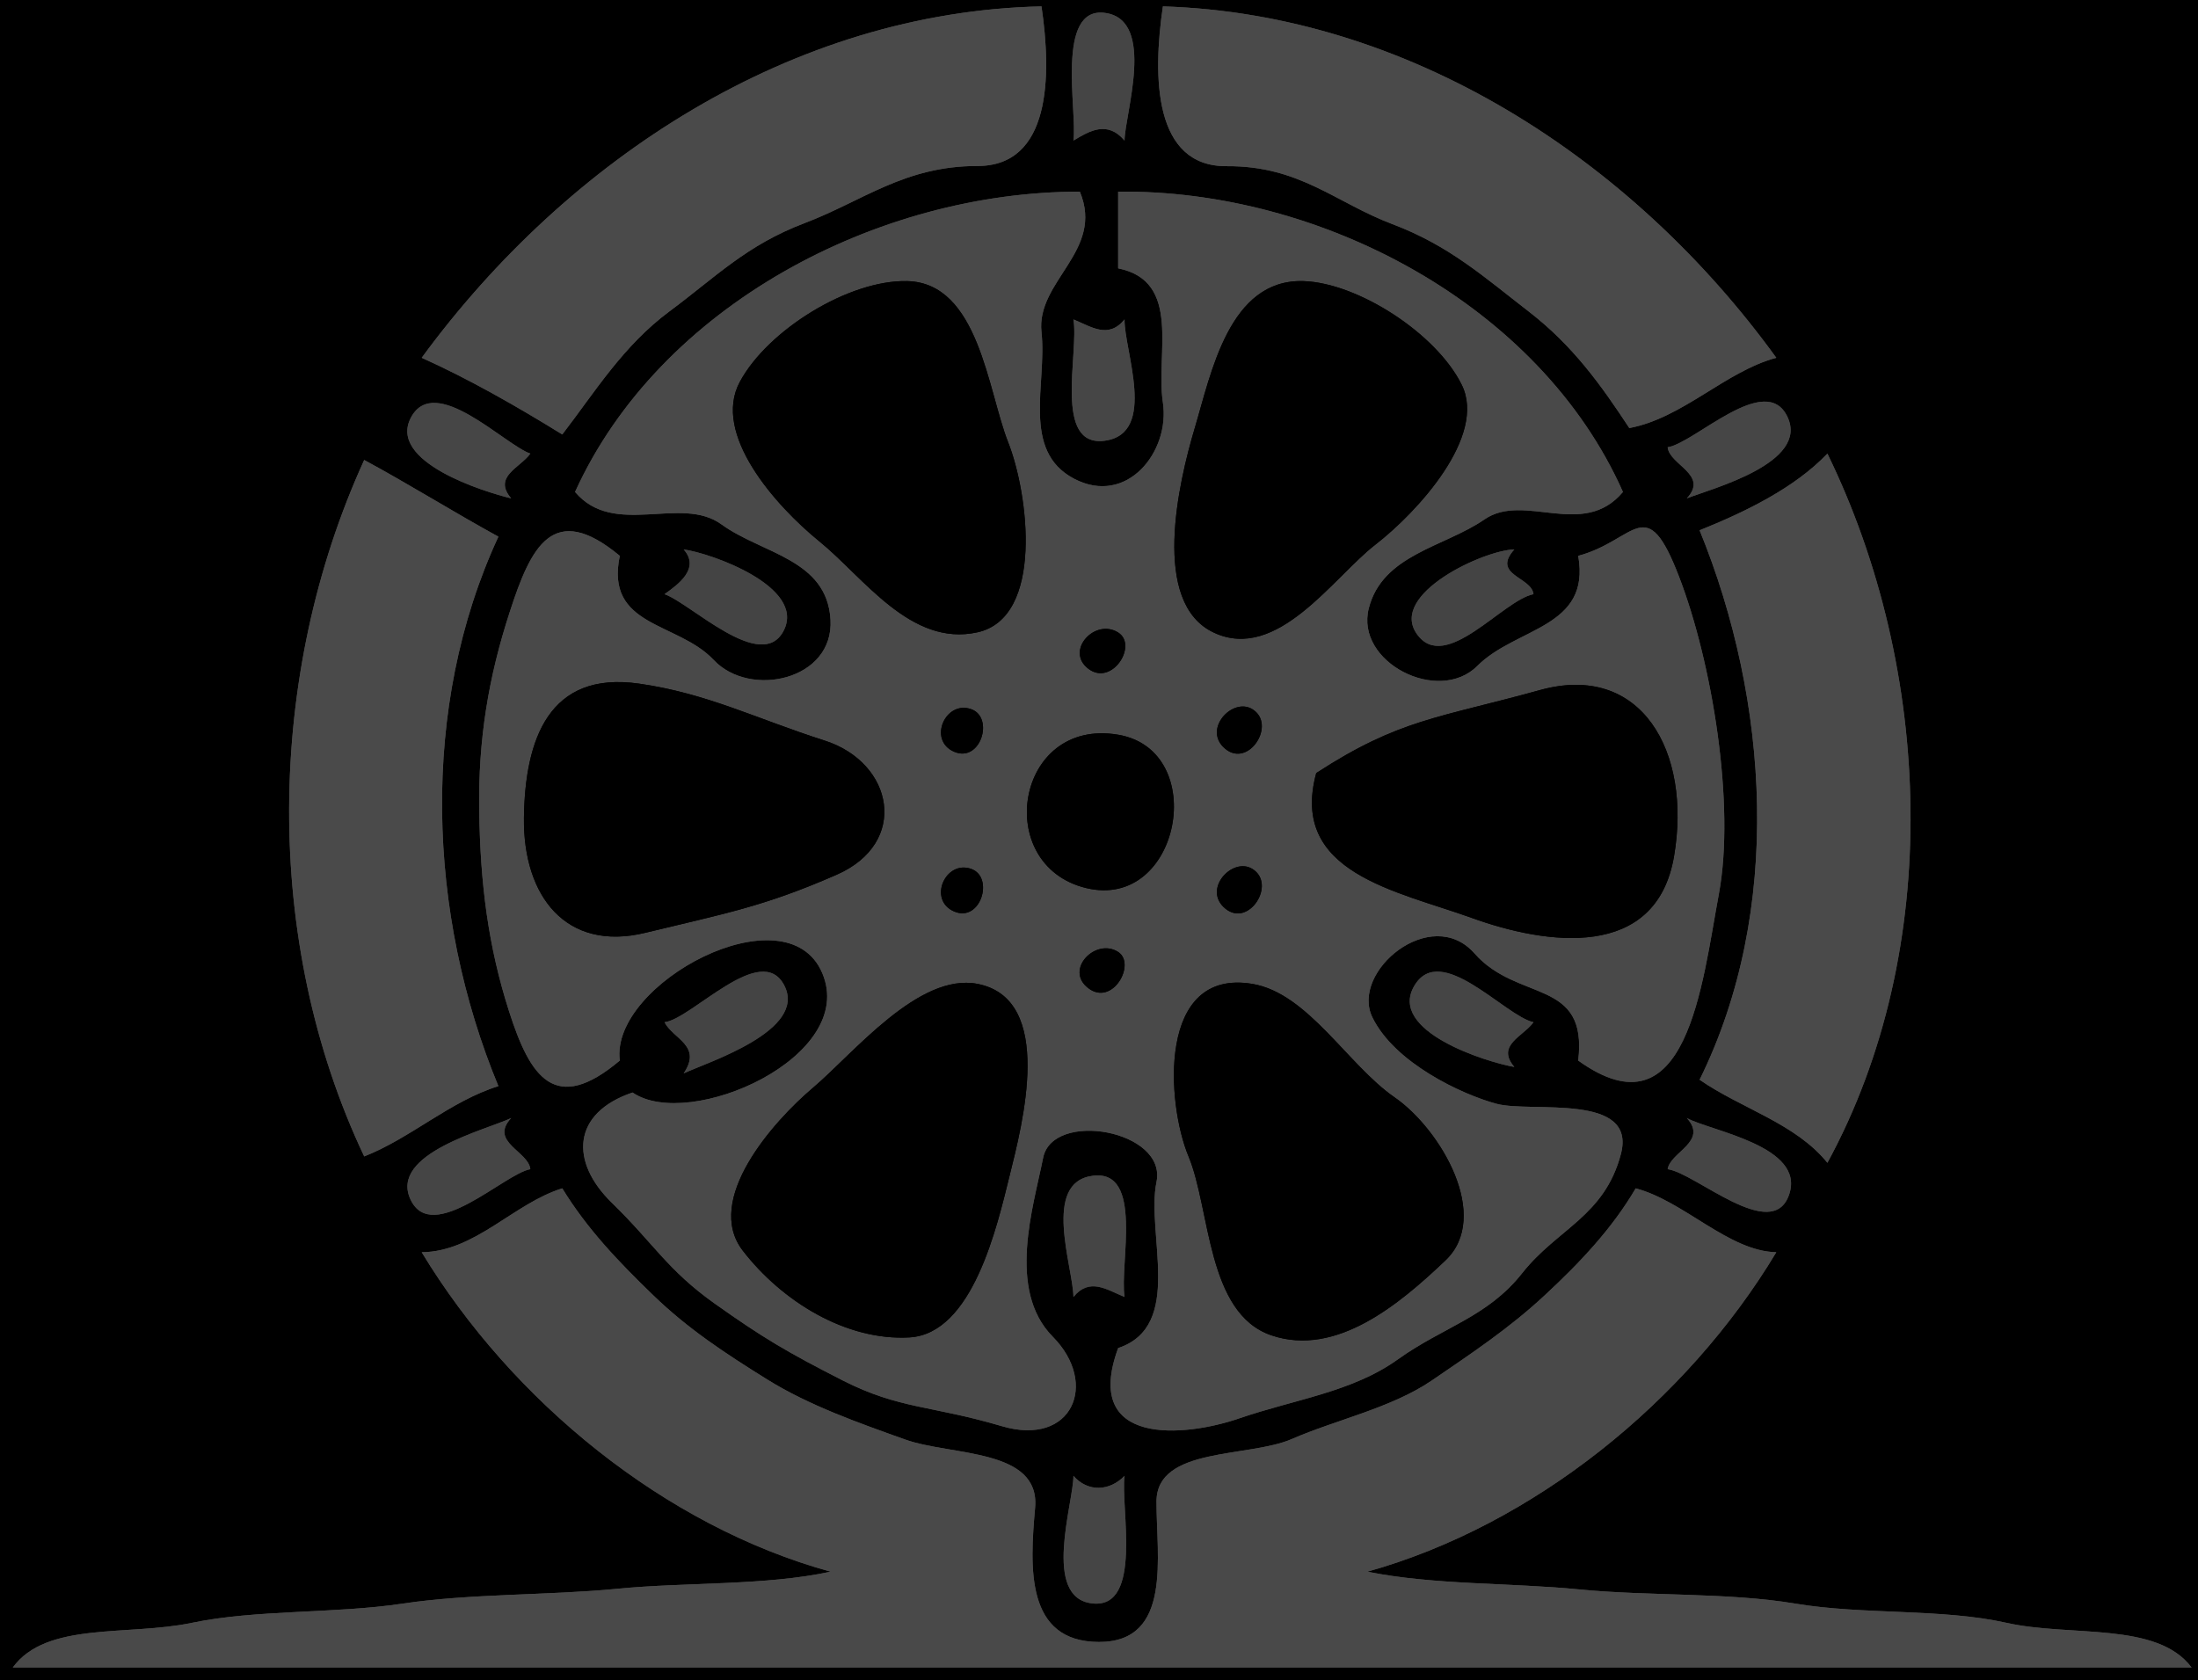 <svg viewBox="78 120 344 263" xmlns="http://www.w3.org/2000/svg" style="max-height: 500px" width="344" height="263">
<g strokeWidth="0.3" strokeOpacity="0.00" stroke="#000000" fillOpacity="0.0" fill="None"><path d="M 0.00 500.00 &#10;L 500.00 500.00&#10;L 500.00 0.00&#10;L 0.00 0.00&#10;L 0.00 500.00&#10;M 241.00 121.00 &#10;C 242.63 132.04 242.41 145.98 230.98 145.98 C 219.54 145.97 213.02 151.48 203.92 154.92 C 194.82 158.37 190.00 163.37 182.75 168.75 C 175.51 174.14 171.14 181.31 166.00 188.00&#10;C 158.87 183.59 151.29 179.27 144.00 176.00&#10;C 166.86 144.82 202.01 121.85 241.00 121.00&#10;M 356.00 176.00 &#10;C 348.03 178.14 341.40 185.41 333.00 187.00&#10;C 328.60 180.31 324.21 174.13 317.25 168.75 C 310.28 163.37 304.83 158.44 295.92 155.08 C 287.02 151.72 281.40 145.93 269.99 146.01 C 258.59 146.09 258.36 132.14 260.00 121.00&#10;C 298.47 122.19 333.49 144.91 356.00 176.00&#10;M 254.00 142.00 &#10;C 251.30 138.83 248.53 140.48 246.00 142.00&#10;C 246.64 137.52 243.10 120.83 251.03 122.03 C 258.95 123.22 254.02 137.91 254.00 142.00&#10;M 247.00 150.00 &#10;C 250.89 159.30 240.12 163.95 241.00 172.00 C 241.88 180.05 237.78 190.54 246.08 194.92 C 254.38 199.29 261.16 190.64 260.00 183.00 C 258.84 175.36 263.00 164.02 253.00 162.00&#10;C 253.00 158.00 253.00 154.00 253.00 150.00&#10;C 284.68 149.63 319.01 167.74 332.00 197.00&#10;C 325.75 204.46 316.56 196.98 310.31 201.31 C 304.05 205.63 294.37 206.78 292.22 215.22 C 290.07 223.67 303.15 230.31 309.22 224.22 C 315.30 218.14 327.01 218.32 325.00 207.00&#10;C 334.07 204.57 335.59 196.79 340.77 210.23 C 345.95 223.67 349.63 245.94 347.00 260.00 C 344.37 274.06 342.05 298.25 325.00 286.00&#10;C 326.54 273.07 315.55 276.93 308.77 269.23 C 301.99 261.53 289.31 272.07 292.78 279.22 C 296.25 286.38 306.81 291.32 312.23 292.77 C 317.65 294.22 334.26 290.94 331.67 300.67 C 329.08 310.40 321.72 312.32 316.25 319.25 C 310.78 326.18 303.92 327.65 296.77 332.77 C 289.63 337.89 280.59 339.03 271.99 341.99 C 263.39 344.96 247.31 346.45 253.00 331.00&#10;C 263.37 327.54 257.33 313.08 259.00 305.00 C 260.67 296.92 242.73 293.71 241.25 301.25 C 239.76 308.79 235.52 321.91 242.77 329.23 C 250.02 336.55 245.82 346.49 234.78 343.22 C 223.73 339.95 218.76 340.57 209.92 336.08 C 201.09 331.58 197.35 329.35 189.92 324.08 C 182.49 318.82 180.32 314.64 173.75 308.25 C 167.19 301.86 167.48 294.22 177.00 291.00&#10;C 185.85 297.09 212.27 285.43 206.69 272.31 C 201.12 259.18 173.43 273.93 175.00 286.00&#10;C 164.86 294.54 160.98 288.62 157.68 278.32 C 154.38 268.03 153.18 258.32 153.00 247.00 C 152.82 235.68 154.47 225.95 157.78 215.78 C 161.08 205.60 164.54 198.32 175.00 207.00&#10;C 172.65 218.21 184.04 217.28 189.70 223.30 C 195.36 229.33 208.54 226.46 207.98 216.98 C 207.41 207.49 197.29 206.70 190.92 202.08 C 184.56 197.45 174.12 204.23 168.00 197.00&#10;C 181.22 167.87 215.33 149.98 247.00 150.00&#10;M 254.00 170.00 &#10;C 253.91 174.81 259.17 187.79 250.97 188.97 C 242.77 190.16 246.89 175.21 246.00 170.00&#10;C 248.80 171.13 251.44 173.11 254.00 170.00&#10;M 161.00 191.00 &#10;C 159.41 193.22 155.09 194.59 158.00 198.00&#10;C 153.85 197.02 138.59 192.30 142.33 185.33 C 146.07 178.35 156.95 189.59 161.00 191.00&#10;M 342.00 198.00 &#10;C 345.48 194.27 339.29 192.81 339.00 190.00&#10;C 343.23 189.36 354.36 178.05 357.75 185.25 C 361.14 192.45 346.09 196.42 342.00 198.00&#10;M 364.00 191.00 &#10;C 380.49 224.80 382.19 268.58 364.00 302.00&#10;C 359.00 295.81 350.51 293.52 344.00 289.00&#10;C 357.07 262.51 354.90 229.70 344.00 203.00&#10;C 351.06 200.16 358.82 196.43 364.00 191.00&#10;M 156.00 204.00 &#10;C 143.63 230.69 144.87 263.14 156.00 290.00&#10;C 148.47 292.34 142.26 298.16 135.00 301.00&#10;C 119.06 267.35 119.61 225.71 135.00 192.00&#10;C 141.95 195.75 148.93 200.12 156.00 204.00&#10;M 182.00 213.00 &#10;C 184.12 211.50 187.63 208.97 185.00 206.00&#10;C 189.34 206.59 204.10 211.84 200.67 218.67 C 197.24 225.50 186.06 214.39 182.00 213.00&#10;M 315.00 206.00 &#10;C 311.40 210.03 317.70 210.28 318.00 213.00&#10;C 313.19 213.93 304.19 225.52 299.75 219.24 C 295.31 212.97 310.29 206.08 315.00 206.00&#10;M 185.00 288.00 &#10;C 187.94 283.66 183.37 282.64 182.00 280.00&#10;C 186.24 279.52 197.14 267.22 200.75 274.25 C 204.35 281.28 188.97 286.18 185.00 288.00&#10;M 318.00 280.00 &#10;C 316.41 282.22 312.09 283.59 315.00 287.00&#10;C 310.57 286.23 295.21 281.40 299.33 274.33 C 303.45 267.26 313.48 279.00 318.00 280.00&#10;M 158.00 295.00 &#10;C 154.52 298.73 160.71 300.19 161.00 303.00&#10;C 156.98 303.68 145.63 314.95 142.25 307.75 C 138.87 300.55 154.08 296.86 158.00 295.00&#10;M 339.00 303.00 &#10;C 339.42 300.29 345.37 298.69 342.00 295.00&#10;C 345.74 297.05 360.64 299.37 358.00 307.00 C 355.36 314.63 343.36 303.60 339.00 303.00&#10;M 254.00 323.00 &#10;C 251.20 321.87 248.56 319.89 246.00 323.00&#10;C 245.95 318.31 241.01 305.05 249.03 304.03 C 257.04 303.00 253.19 317.87 254.00 323.00&#10;M 166.00 306.00 &#10;C 169.84 312.29 174.78 317.47 180.25 322.75 C 185.71 328.03 191.51 331.83 198.08 335.92 C 204.65 340.01 212.49 342.75 219.68 345.32 C 226.87 347.89 240.83 346.67 240.00 356.00 C 239.17 365.33 238.47 376.98 250.00 377.00 C 261.53 377.01 258.97 363.58 259.00 355.00 C 259.03 346.42 273.42 348.20 280.22 345.22 C 287.02 342.25 295.79 340.37 302.08 336.08 C 308.37 331.78 314.20 327.91 319.75 322.75 C 325.31 317.59 330.31 312.29 334.00 306.00&#10;C 341.57 308.00 348.54 315.84 356.00 316.00&#10;C 341.95 339.41 317.93 358.74 292.00 366.00&#10;C 302.36 368.10 314.33 367.71 325.22 368.78 C 336.11 369.85 348.46 369.23 359.00 371.00 C 369.55 372.77 381.92 371.74 392.00 374.00 C 402.08 376.26 415.58 373.76 421.00 381.00&#10;C 307.33 381.00 193.67 381.00 80.00 381.00&#10;C 85.24 373.77 97.98 376.11 108.01 374.01 C 118.03 371.91 130.43 372.59 141.00 371.00 C 151.57 369.41 163.80 369.73 174.67 368.67 C 185.54 367.61 197.77 368.21 208.00 366.00&#10;C 182.03 358.86 158.10 339.28 144.00 316.00&#10;C 152.37 315.92 158.36 308.37 166.00 306.00&#10;M 254.00 351.00 &#10;C 253.33 355.74 256.94 371.83 248.97 370.97 C 241.01 370.12 246.01 355.22 246.00 351.00&#10;C 248.29 353.62 251.70 353.38 254.00 351.00 Z"/>
</g>
<g strokeWidth="0.3" strokeOpacity="0.95" stroke="#4A4A4A" fillOpacity="0.0" fill="None"><path d="M 241.00 121.00 &#10;C 202.01 121.85 166.86 144.82 144.00 176.00&#10;C 151.29 179.27 158.87 183.59 166.00 188.00&#10;C 171.14 181.31 175.51 174.14 182.75 168.75 C 190.00 163.37 194.82 158.37 203.92 154.92 C 213.02 151.48 219.54 145.97 230.98 145.98 C 242.41 145.98 242.63 132.04 241.00 121.00 Z"/>
</g>
<g strokeWidth="0.3" strokeOpacity="0.95" stroke="#4A4A4A" fillOpacity="0.0" fill="None"><path d="M 356.00 176.00 &#10;C 333.49 144.91 298.47 122.19 260.00 121.00&#10;C 258.36 132.14 258.59 146.09 269.99 146.01 C 281.40 145.93 287.02 151.72 295.92 155.08 C 304.83 158.44 310.28 163.37 317.25 168.75 C 324.21 174.13 328.60 180.31 333.00 187.00&#10;C 341.40 185.41 348.03 178.14 356.00 176.00 Z"/>
</g>
<g strokeWidth="0.3" strokeOpacity="0.82" stroke="#454545" fillOpacity="0.0" fill="None"><path d="M 254.00 142.00 &#10;C 254.02 137.91 258.95 123.22 251.03 122.03 C 243.10 120.83 246.64 137.52 246.00 142.00&#10;C 248.53 140.48 251.30 138.83 254.00 142.00 Z"/>
</g>
<g strokeWidth="0.3" strokeOpacity="0.92" stroke="#494949" fillOpacity="0.0" fill="None"><path d="M 247.00 150.00 &#10;C 215.33 149.98 181.22 167.87 168.00 197.00&#10;C 174.12 204.23 184.56 197.45 190.92 202.08 C 197.29 206.70 207.41 207.49 207.98 216.98 C 208.54 226.46 195.36 229.33 189.70 223.30 C 184.04 217.28 172.65 218.21 175.00 207.00&#10;C 164.54 198.32 161.08 205.60 157.78 215.78 C 154.47 225.95 152.82 235.68 153.00 247.00 C 153.18 258.32 154.38 268.03 157.68 278.32 C 160.98 288.62 164.86 294.54 175.00 286.00&#10;C 173.43 273.93 201.12 259.18 206.69 272.31 C 212.27 285.43 185.85 297.09 177.00 291.00&#10;C 167.48 294.22 167.19 301.86 173.75 308.25 C 180.32 314.64 182.49 318.82 189.92 324.08 C 197.35 329.35 201.09 331.58 209.92 336.08 C 218.76 340.57 223.73 339.95 234.78 343.22 C 245.82 346.49 250.02 336.55 242.77 329.23 C 235.52 321.91 239.76 308.79 241.25 301.25 C 242.73 293.71 260.67 296.92 259.00 305.00 C 257.33 313.08 263.37 327.54 253.00 331.00&#10;C 247.31 346.45 263.39 344.96 271.99 341.99 C 280.59 339.03 289.63 337.89 296.77 332.77 C 303.92 327.65 310.78 326.18 316.25 319.25 C 321.72 312.32 329.08 310.40 331.67 300.67 C 334.26 290.94 317.65 294.22 312.23 292.77 C 306.81 291.32 296.25 286.38 292.78 279.22 C 289.31 272.07 301.99 261.53 308.77 269.23 C 315.55 276.93 326.54 273.07 325.00 286.00&#10;C 342.05 298.25 344.37 274.06 347.00 260.00 C 349.63 245.94 345.95 223.67 340.77 210.23 C 335.59 196.79 334.07 204.57 325.00 207.00&#10;C 327.01 218.32 315.30 218.14 309.22 224.22 C 303.15 230.31 290.07 223.67 292.22 215.22 C 294.37 206.78 304.05 205.63 310.31 201.31 C 316.56 196.98 325.75 204.46 332.00 197.00&#10;C 319.01 167.74 284.68 149.63 253.00 150.00&#10;C 253.00 154.00 253.00 158.00 253.00 162.00&#10;C 263.00 164.02 258.84 175.36 260.00 183.00 C 261.16 190.64 254.38 199.29 246.08 194.92 C 237.78 190.54 241.88 180.05 241.00 172.00 C 240.12 163.95 250.89 159.30 247.00 150.00&#10;M 220.00 164.00 &#10;C 231.19 164.28 232.59 181.17 235.78 189.22 C 238.97 197.28 241.42 216.67 230.97 218.97 C 220.53 221.28 213.18 210.38 206.25 204.75 C 199.33 199.12 189.40 187.92 193.78 179.78 C 198.15 171.64 210.90 163.77 220.00 164.00&#10;M 282.00 164.00 &#10;C 290.49 164.27 302.80 172.19 306.77 180.23 C 310.74 188.27 299.82 200.16 293.25 205.25 C 286.67 210.34 277.91 223.66 267.98 219.02 C 258.04 214.39 262.45 195.50 264.99 186.99 C 267.54 178.48 270.34 163.63 282.00 164.00&#10;M 253.00 219.00 &#10;C 256.14 220.98 252.02 227.49 248.33 224.67 C 244.64 221.85 249.37 216.71 253.00 219.00&#10;M 178.00 227.00 &#10;C 188.68 228.53 196.31 232.48 207.08 235.92 C 217.84 239.37 220.37 251.92 208.92 256.92 C 197.48 261.93 191.42 262.98 179.00 266.00 C 166.58 269.01 159.85 260.26 160.00 248.00 C 160.16 235.73 163.90 224.99 178.00 227.00&#10;M 284.00 241.00 &#10;C 297.04 232.52 303.15 232.41 319.01 228.01 C 334.87 223.61 342.78 237.63 340.00 254.00 C 337.22 270.37 320.07 267.92 308.33 263.67 C 296.59 259.43 279.74 256.63 284.00 241.00&#10;M 230.00 231.00 &#10;C 233.65 232.30 231.46 239.45 227.32 237.66 C 223.18 235.87 225.95 229.56 230.00 231.00&#10;M 274.00 231.00 &#10;C 277.83 233.35 273.45 240.23 269.78 237.22 C 266.11 234.21 270.88 229.08 274.00 231.00&#10;M 253.00 235.00 &#10;C 267.40 237.45 262.75 262.56 248.00 259.00 C 233.25 255.44 236.93 232.26 253.00 235.00&#10;M 230.00 256.00 &#10;C 233.65 257.30 231.46 264.45 227.32 262.66 C 223.18 260.87 225.95 254.56 230.00 256.00&#10;M 274.00 256.00 &#10;C 277.83 258.35 273.45 265.23 269.78 262.22 C 266.11 259.21 270.88 254.08 274.00 256.00&#10;M 253.00 269.00 &#10;C 255.85 270.85 252.14 277.57 248.33 274.67 C 244.52 271.77 249.50 266.73 253.00 269.00&#10;M 231.00 274.00 &#10;C 243.20 276.39 237.97 296.09 236.01 304.01 C 234.05 311.92 230.25 328.76 220.33 329.33 C 210.41 329.89 200.38 323.69 194.25 315.75 C 188.12 307.81 198.97 295.56 205.25 290.25 C 211.53 284.94 221.77 272.19 231.00 274.00&#10;M 274.00 274.00 &#10;C 282.69 275.45 288.93 286.69 296.25 291.75 C 303.56 296.82 311.41 310.41 304.25 317.25 C 297.08 324.08 287.15 332.45 276.99 329.01 C 266.84 325.57 267.46 309.27 264.01 300.99 C 260.56 292.72 259.09 271.51 274.00 274.00 Z"/>
</g>
<g strokeWidth="0.3" strokeOpacity="0.00" stroke="#000000" fillOpacity="0.0" fill="None"><path d="M 220.00 164.00 &#10;C 210.90 163.77 198.15 171.64 193.78 179.78 C 189.40 187.92 199.33 199.12 206.25 204.75 C 213.18 210.38 220.53 221.28 230.97 218.97 C 241.42 216.67 238.97 197.28 235.78 189.22 C 232.59 181.17 231.19 164.28 220.00 164.00 Z"/>
</g>
<g strokeWidth="0.3" strokeOpacity="0.00" stroke="#000000" fillOpacity="0.0" fill="None"><path d="M 282.00 164.00 &#10;C 270.34 163.63 267.54 178.48 264.99 186.99 C 262.45 195.50 258.04 214.39 267.98 219.02 C 277.91 223.66 286.67 210.34 293.25 205.25 C 299.82 200.16 310.74 188.27 306.77 180.23 C 302.80 172.19 290.49 164.27 282.00 164.00 Z"/>
</g>
<g strokeWidth="0.3" strokeOpacity="0.84" stroke="#464646" fillOpacity="0.0" fill="None"><path d="M 254.00 170.00 &#10;C 251.44 173.11 248.80 171.13 246.00 170.00&#10;C 246.89 175.21 242.77 190.16 250.97 188.97 C 259.17 187.79 253.91 174.81 254.00 170.00 Z"/>
</g>
<g strokeWidth="0.3" strokeOpacity="0.83" stroke="#464646" fillOpacity="0.0" fill="None"><path d="M 161.00 191.00 &#10;C 156.95 189.59 146.07 178.35 142.33 185.33 C 138.59 192.30 153.85 197.02 158.00 198.00&#10;C 155.09 194.59 159.41 193.22 161.00 191.00 Z"/>
</g>
<g strokeWidth="0.3" strokeOpacity="0.82" stroke="#464646" fillOpacity="0.0" fill="None"><path d="M 342.00 198.00 &#10;C 346.09 196.42 361.14 192.45 357.75 185.25 C 354.36 178.05 343.23 189.36 339.00 190.00&#10;C 339.29 192.81 345.48 194.27 342.00 198.00 Z"/>
</g>
<g strokeWidth="0.3" strokeOpacity="0.95" stroke="#4A4A4A" fillOpacity="0.0" fill="None"><path d="M 364.00 191.00 &#10;C 358.82 196.43 351.06 200.16 344.00 203.00&#10;C 354.90 229.70 357.07 262.51 344.00 289.00&#10;C 350.51 293.52 359.00 295.81 364.00 302.00&#10;C 382.19 268.58 380.49 224.80 364.00 191.00 Z"/>
</g>
<g strokeWidth="0.3" strokeOpacity="0.95" stroke="#4A4A4A" fillOpacity="0.0" fill="None"><path d="M 156.00 204.00 &#10;C 148.93 200.12 141.95 195.75 135.00 192.00&#10;C 119.61 225.71 119.06 267.35 135.00 301.00&#10;C 142.26 298.16 148.47 292.34 156.00 290.00&#10;C 144.87 263.14 143.63 230.69 156.00 204.00 Z"/>
</g>
<g strokeWidth="0.3" strokeOpacity="0.83" stroke="#444444" fillOpacity="0.0" fill="None"><path d="M 182.00 213.00 &#10;C 186.06 214.39 197.24 225.50 200.67 218.67 C 204.10 211.84 189.34 206.59 185.00 206.00&#10;C 187.63 208.97 184.12 211.50 182.00 213.00 Z"/>
</g>
<g strokeWidth="0.3" strokeOpacity="0.82" stroke="#444444" fillOpacity="0.0" fill="None"><path d="M 315.00 206.00 &#10;C 310.29 206.08 295.31 212.97 299.75 219.24 C 304.19 225.52 313.19 213.93 318.00 213.00&#10;C 317.70 210.28 311.40 210.03 315.00 206.00 Z"/>
</g>
<g strokeWidth="0.3" strokeOpacity="0.00" stroke="#000000" fillOpacity="0.0" fill="None"><path d="M 253.00 219.00 &#10;C 249.37 216.71 244.64 221.85 248.33 224.67 C 252.02 227.49 256.14 220.98 253.00 219.00 Z"/>
</g>
<g strokeWidth="0.3" strokeOpacity="0.00" stroke="#000000" fillOpacity="0.0" fill="None"><path d="M 178.00 227.00 &#10;C 163.90 224.99 160.16 235.73 160.00 248.00 C 159.85 260.26 166.58 269.01 179.00 266.00 C 191.42 262.98 197.48 261.93 208.92 256.92 C 220.37 251.92 217.84 239.37 207.08 235.92 C 196.31 232.48 188.68 228.53 178.00 227.00 Z"/>
</g>
<g strokeWidth="0.3" strokeOpacity="0.00" stroke="#000000" fillOpacity="0.0" fill="None"><path d="M 284.00 241.00 &#10;C 279.74 256.63 296.59 259.43 308.33 263.67 C 320.07 267.92 337.22 270.37 340.00 254.00 C 342.78 237.63 334.87 223.61 319.01 228.01 C 303.15 232.41 297.04 232.52 284.00 241.00 Z"/>
</g>
<g strokeWidth="0.3" strokeOpacity="0.00" stroke="#000000" fillOpacity="0.0" fill="None"><path d="M 230.00 231.00 &#10;C 225.95 229.56 223.18 235.87 227.32 237.66 C 231.46 239.45 233.65 232.30 230.00 231.00 Z"/>
</g>
<g strokeWidth="0.3" strokeOpacity="0.00" stroke="#000000" fillOpacity="0.0" fill="None"><path d="M 274.00 231.00 &#10;C 270.88 229.08 266.11 234.21 269.78 237.22 C 273.45 240.23 277.83 233.35 274.00 231.00 Z"/>
</g>
<g strokeWidth="0.3" strokeOpacity="0.00" stroke="#000000" fillOpacity="0.0" fill="None"><path d="M 253.00 235.00 &#10;C 236.93 232.26 233.25 255.44 248.00 259.00 C 262.75 262.56 267.40 237.45 253.00 235.00 Z"/>
</g>
<g strokeWidth="0.3" strokeOpacity="0.00" stroke="#000000" fillOpacity="0.0" fill="None"><path d="M 230.00 256.00 &#10;C 225.95 254.56 223.18 260.87 227.32 262.66 C 231.46 264.45 233.65 257.30 230.00 256.00 Z"/>
</g>
<g strokeWidth="0.3" strokeOpacity="0.00" stroke="#000000" fillOpacity="0.0" fill="None"><path d="M 274.00 256.00 &#10;C 270.88 254.08 266.11 259.21 269.78 262.22 C 273.45 265.23 277.83 258.35 274.00 256.00 Z"/>
</g>
<g strokeWidth="0.3" strokeOpacity="0.00" stroke="#000000" fillOpacity="0.0" fill="None"><path d="M 253.00 269.00 &#10;C 249.50 266.73 244.52 271.77 248.33 274.67 C 252.14 277.57 255.85 270.85 253.00 269.00 Z"/>
</g>
<g strokeWidth="0.3" strokeOpacity="0.82" stroke="#444444" fillOpacity="0.0" fill="None"><path d="M 185.00 288.00 &#10;C 188.97 286.18 204.35 281.28 200.75 274.25 C 197.14 267.22 186.24 279.52 182.00 280.00&#10;C 183.37 282.64 187.94 283.66 185.00 288.00 Z"/>
</g>
<g strokeWidth="0.3" strokeOpacity="0.82" stroke="#454545" fillOpacity="0.0" fill="None"><path d="M 318.00 280.00 &#10;C 313.48 279.00 303.45 267.26 299.33 274.33 C 295.21 281.40 310.57 286.23 315.00 287.00&#10;C 312.09 283.59 316.41 282.22 318.00 280.00 Z"/>
</g>
<g strokeWidth="0.3" strokeOpacity="0.00" stroke="#000000" fillOpacity="0.0" fill="None"><path d="M 231.00 274.00 &#10;C 221.77 272.19 211.53 284.94 205.25 290.25 C 198.97 295.56 188.12 307.81 194.25 315.75 C 200.38 323.69 210.41 329.89 220.33 329.33 C 230.25 328.76 234.05 311.92 236.01 304.01 C 237.97 296.09 243.20 276.39 231.00 274.00 Z"/>
</g>
<g strokeWidth="0.3" strokeOpacity="0.00" stroke="#000000" fillOpacity="0.0" fill="None"><path d="M 274.00 274.00 &#10;C 259.09 271.51 260.56 292.72 264.01 300.99 C 267.46 309.27 266.84 325.57 276.99 329.01 C 287.15 332.45 297.08 324.08 304.25 317.25 C 311.41 310.41 303.56 296.82 296.25 291.75 C 288.93 286.69 282.69 275.45 274.00 274.00 Z"/>
</g>
<g strokeWidth="0.3" strokeOpacity="0.83" stroke="#454545" fillOpacity="0.0" fill="None"><path d="M 158.00 295.00 &#10;C 154.08 296.86 138.87 300.55 142.25 307.75 C 145.63 314.95 156.98 303.68 161.00 303.00&#10;C 160.71 300.19 154.52 298.73 158.00 295.00 Z"/>
</g>
<g strokeWidth="0.3" strokeOpacity="0.83" stroke="#454545" fillOpacity="0.0" fill="None"><path d="M 339.00 303.00 &#10;C 343.36 303.60 355.36 314.63 358.00 307.00 C 360.64 299.37 345.74 297.05 342.00 295.00&#10;C 345.37 298.69 339.42 300.29 339.00 303.00 Z"/>
</g>
<g strokeWidth="0.3" strokeOpacity="0.84" stroke="#454545" fillOpacity="0.0" fill="None"><path d="M 254.00 323.00 &#10;C 253.19 317.87 257.04 303.00 249.03 304.03 C 241.01 305.05 245.95 318.31 246.00 323.00&#10;C 248.56 319.89 251.20 321.87 254.00 323.00 Z"/>
</g>
<g strokeWidth="0.3" strokeOpacity="0.92" stroke="#494949" fillOpacity="0.0" fill="None"><path d="M 166.00 306.00 &#10;C 158.36 308.37 152.37 315.92 144.00 316.00&#10;C 158.10 339.28 182.03 358.86 208.00 366.00&#10;C 197.77 368.21 185.54 367.61 174.67 368.67 C 163.80 369.73 151.57 369.41 141.00 371.00 C 130.43 372.59 118.03 371.91 108.01 374.01 C 97.98 376.11 85.24 373.77 80.00 381.00&#10;C 193.67 381.00 307.33 381.00 421.00 381.00&#10;C 415.58 373.76 402.08 376.26 392.00 374.00 C 381.92 371.74 369.55 372.77 359.00 371.00 C 348.46 369.23 336.11 369.85 325.22 368.78 C 314.33 367.71 302.36 368.10 292.00 366.00&#10;C 317.93 358.74 341.95 339.41 356.00 316.00&#10;C 348.54 315.84 341.57 308.00 334.00 306.00&#10;C 330.31 312.29 325.31 317.59 319.75 322.75 C 314.20 327.91 308.37 331.78 302.08 336.08 C 295.79 340.37 287.02 342.25 280.22 345.22 C 273.42 348.20 259.03 346.42 259.00 355.00 C 258.97 363.58 261.53 377.01 250.00 377.00 C 238.47 376.98 239.17 365.33 240.00 356.00 C 240.83 346.67 226.87 347.89 219.68 345.32 C 212.49 342.75 204.65 340.01 198.08 335.92 C 191.51 331.83 185.71 328.03 180.25 322.75 C 174.78 317.47 169.84 312.29 166.00 306.00 Z"/>
</g>
<g strokeWidth="0.3" strokeOpacity="0.82" stroke="#454545" fillOpacity="0.0" fill="None"><path d="M 254.00 351.00 &#10;C 251.70 353.38 248.29 353.62 246.00 351.00&#10;C 246.01 355.22 241.01 370.12 248.97 370.97 C 256.94 371.83 253.33 355.74 254.00 351.00 Z"/>
</g>
<g stroke="None" fillOpacity="0.00" fill="#000000">
<path d="M 0.00 500.00 &#10;L 500.00 500.00&#10;L 500.00 0.00&#10;L 0.00 0.00&#10;L 0.00 500.00&#10;M 241.00 121.00 &#10;C 242.63 132.04 242.41 145.98 230.98 145.98 C 219.54 145.97 213.02 151.48 203.92 154.92 C 194.82 158.37 190.00 163.37 182.75 168.75 C 175.51 174.14 171.14 181.31 166.00 188.00&#10;C 158.87 183.59 151.29 179.27 144.00 176.00&#10;C 166.86 144.82 202.01 121.85 241.00 121.00&#10;M 356.00 176.00 &#10;C 348.03 178.14 341.40 185.41 333.00 187.00&#10;C 328.60 180.31 324.21 174.13 317.25 168.75 C 310.28 163.37 304.83 158.44 295.92 155.08 C 287.02 151.72 281.40 145.93 269.99 146.01 C 258.59 146.09 258.36 132.14 260.00 121.00&#10;C 298.47 122.19 333.49 144.91 356.00 176.00&#10;M 254.00 142.00 &#10;C 251.30 138.83 248.53 140.48 246.00 142.00&#10;C 246.64 137.52 243.10 120.83 251.03 122.03 C 258.95 123.22 254.02 137.91 254.00 142.00&#10;M 247.00 150.00 &#10;C 250.89 159.30 240.12 163.95 241.00 172.00 C 241.88 180.05 237.78 190.54 246.08 194.92 C 254.38 199.29 261.16 190.64 260.00 183.00 C 258.84 175.36 263.00 164.02 253.00 162.00&#10;C 253.00 158.00 253.00 154.00 253.00 150.00&#10;C 284.68 149.63 319.01 167.74 332.00 197.00&#10;C 325.75 204.46 316.56 196.98 310.31 201.31 C 304.05 205.63 294.37 206.78 292.22 215.22 C 290.07 223.67 303.15 230.31 309.22 224.22 C 315.30 218.14 327.01 218.32 325.00 207.00&#10;C 334.07 204.57 335.59 196.79 340.77 210.23 C 345.95 223.67 349.63 245.94 347.00 260.00 C 344.37 274.06 342.05 298.25 325.00 286.00&#10;C 326.54 273.07 315.55 276.93 308.77 269.23 C 301.99 261.53 289.31 272.07 292.78 279.22 C 296.25 286.38 306.81 291.32 312.23 292.77 C 317.65 294.22 334.26 290.94 331.67 300.67 C 329.08 310.40 321.72 312.32 316.25 319.25 C 310.78 326.18 303.92 327.65 296.77 332.77 C 289.63 337.89 280.59 339.03 271.99 341.99 C 263.39 344.96 247.31 346.45 253.00 331.00&#10;C 263.37 327.54 257.33 313.08 259.00 305.00 C 260.67 296.92 242.73 293.71 241.25 301.25 C 239.76 308.79 235.52 321.91 242.77 329.23 C 250.02 336.55 245.82 346.49 234.78 343.22 C 223.73 339.95 218.76 340.57 209.92 336.08 C 201.09 331.58 197.35 329.35 189.92 324.08 C 182.49 318.82 180.32 314.64 173.75 308.25 C 167.19 301.86 167.48 294.22 177.00 291.00&#10;C 185.85 297.09 212.27 285.43 206.69 272.31 C 201.12 259.18 173.43 273.93 175.00 286.00&#10;C 164.86 294.54 160.98 288.62 157.68 278.32 C 154.38 268.03 153.18 258.32 153.00 247.00 C 152.82 235.68 154.47 225.95 157.78 215.78 C 161.08 205.60 164.54 198.32 175.00 207.00&#10;C 172.65 218.21 184.04 217.28 189.70 223.30 C 195.36 229.33 208.54 226.46 207.98 216.98 C 207.41 207.49 197.29 206.70 190.92 202.08 C 184.56 197.45 174.12 204.23 168.00 197.00&#10;C 181.22 167.87 215.33 149.98 247.00 150.00&#10;M 254.00 170.00 &#10;C 253.91 174.81 259.17 187.79 250.97 188.97 C 242.77 190.16 246.89 175.21 246.00 170.00&#10;C 248.80 171.13 251.44 173.11 254.00 170.00&#10;M 161.00 191.00 &#10;C 159.41 193.22 155.09 194.59 158.00 198.00&#10;C 153.85 197.02 138.59 192.30 142.33 185.33 C 146.07 178.35 156.95 189.59 161.00 191.00&#10;M 342.00 198.00 &#10;C 345.48 194.27 339.29 192.81 339.00 190.00&#10;C 343.23 189.36 354.36 178.05 357.75 185.25 C 361.14 192.45 346.09 196.42 342.00 198.00&#10;M 364.00 191.00 &#10;C 380.49 224.80 382.19 268.58 364.00 302.00&#10;C 359.00 295.81 350.51 293.52 344.00 289.00&#10;C 357.07 262.51 354.90 229.70 344.00 203.00&#10;C 351.06 200.16 358.82 196.43 364.00 191.00&#10;M 156.00 204.00 &#10;C 143.63 230.69 144.87 263.14 156.00 290.00&#10;C 148.47 292.34 142.26 298.16 135.00 301.00&#10;C 119.06 267.35 119.61 225.71 135.00 192.00&#10;C 141.95 195.75 148.93 200.12 156.00 204.00&#10;M 182.00 213.00 &#10;C 184.12 211.50 187.63 208.97 185.00 206.00&#10;C 189.34 206.59 204.10 211.84 200.67 218.67 C 197.24 225.50 186.06 214.39 182.00 213.00&#10;M 315.00 206.00 &#10;C 311.40 210.03 317.70 210.28 318.00 213.00&#10;C 313.19 213.93 304.19 225.52 299.75 219.24 C 295.31 212.97 310.29 206.08 315.00 206.00&#10;M 185.00 288.00 &#10;C 187.94 283.66 183.37 282.64 182.00 280.00&#10;C 186.24 279.52 197.14 267.22 200.75 274.25 C 204.35 281.28 188.97 286.18 185.00 288.00&#10;M 318.00 280.00 &#10;C 316.41 282.22 312.09 283.59 315.00 287.00&#10;C 310.57 286.23 295.21 281.40 299.33 274.33 C 303.45 267.26 313.48 279.00 318.00 280.00&#10;M 158.00 295.00 &#10;C 154.52 298.73 160.71 300.19 161.00 303.00&#10;C 156.98 303.68 145.63 314.95 142.25 307.75 C 138.87 300.55 154.08 296.86 158.00 295.00&#10;M 339.00 303.00 &#10;C 339.42 300.29 345.37 298.69 342.00 295.00&#10;C 345.74 297.05 360.64 299.37 358.00 307.00 C 355.36 314.63 343.36 303.60 339.00 303.00&#10;M 254.00 323.00 &#10;C 251.20 321.87 248.56 319.89 246.00 323.00&#10;C 245.95 318.31 241.01 305.05 249.03 304.03 C 257.04 303.00 253.19 317.87 254.00 323.00&#10;M 166.00 306.00 &#10;C 169.84 312.29 174.78 317.47 180.25 322.75 C 185.71 328.03 191.51 331.83 198.08 335.92 C 204.65 340.01 212.49 342.75 219.68 345.32 C 226.87 347.89 240.83 346.67 240.00 356.00 C 239.17 365.33 238.47 376.98 250.00 377.00 C 261.53 377.01 258.97 363.58 259.00 355.00 C 259.03 346.42 273.42 348.20 280.22 345.22 C 287.02 342.25 295.79 340.37 302.08 336.08 C 308.37 331.78 314.20 327.91 319.75 322.75 C 325.31 317.59 330.31 312.29 334.00 306.00&#10;C 341.57 308.00 348.54 315.84 356.00 316.00&#10;C 341.95 339.41 317.93 358.74 292.00 366.00&#10;C 302.36 368.10 314.33 367.71 325.22 368.78 C 336.11 369.85 348.46 369.23 359.00 371.00 C 369.55 372.77 381.92 371.74 392.00 374.00 C 402.08 376.26 415.58 373.76 421.00 381.00&#10;C 307.33 381.00 193.67 381.00 80.00 381.00&#10;C 85.24 373.77 97.98 376.11 108.01 374.01 C 118.03 371.91 130.43 372.59 141.00 371.00 C 151.57 369.41 163.80 369.73 174.67 368.67 C 185.54 367.61 197.77 368.21 208.00 366.00&#10;C 182.03 358.86 158.10 339.28 144.00 316.00&#10;C 152.37 315.92 158.36 308.37 166.00 306.00&#10;M 254.00 351.00 &#10;C 253.33 355.74 256.94 371.83 248.97 370.97 C 241.01 370.12 246.01 355.22 246.00 351.00&#10;C 248.29 353.62 251.70 353.38 254.00 351.00 Z"/>
</g>
<g stroke="None" fillOpacity="0.95" fill="#4A4A4A">
<path d="M 241.00 121.00 &#10;C 202.01 121.85 166.86 144.82 144.00 176.00&#10;C 151.29 179.27 158.87 183.59 166.00 188.00&#10;C 171.14 181.31 175.51 174.14 182.75 168.75 C 190.00 163.37 194.82 158.37 203.92 154.92 C 213.02 151.48 219.54 145.97 230.98 145.98 C 242.41 145.98 242.63 132.04 241.00 121.00 Z"/>
</g>
<g stroke="None" fillOpacity="0.95" fill="#4A4A4A">
<path d="M 356.00 176.00 &#10;C 333.49 144.91 298.47 122.19 260.00 121.00&#10;C 258.36 132.14 258.59 146.09 269.99 146.01 C 281.40 145.93 287.02 151.72 295.92 155.08 C 304.83 158.44 310.28 163.37 317.25 168.75 C 324.21 174.13 328.60 180.31 333.00 187.00&#10;C 341.40 185.41 348.03 178.14 356.00 176.00 Z"/>
</g>
<g stroke="None" fillOpacity="0.82" fill="#454545">
<path d="M 254.00 142.00 &#10;C 254.02 137.91 258.95 123.22 251.03 122.03 C 243.10 120.83 246.64 137.52 246.00 142.00&#10;C 248.53 140.48 251.30 138.83 254.00 142.00 Z"/>
</g>
<g stroke="None" fillOpacity="0.92" fill="#494949">
<path d="M 247.00 150.00 &#10;C 215.33 149.98 181.22 167.87 168.00 197.00&#10;C 174.12 204.23 184.56 197.45 190.92 202.08 C 197.29 206.70 207.41 207.49 207.98 216.98 C 208.54 226.46 195.36 229.33 189.70 223.30 C 184.04 217.28 172.65 218.21 175.00 207.00&#10;C 164.54 198.32 161.08 205.60 157.78 215.78 C 154.47 225.95 152.82 235.68 153.00 247.00 C 153.18 258.32 154.38 268.03 157.68 278.32 C 160.98 288.62 164.86 294.54 175.00 286.00&#10;C 173.43 273.93 201.12 259.18 206.69 272.31 C 212.27 285.43 185.85 297.09 177.00 291.00&#10;C 167.48 294.22 167.19 301.86 173.75 308.25 C 180.32 314.64 182.49 318.82 189.92 324.08 C 197.35 329.35 201.09 331.58 209.92 336.08 C 218.76 340.57 223.73 339.95 234.78 343.22 C 245.82 346.49 250.02 336.55 242.77 329.23 C 235.52 321.91 239.76 308.79 241.25 301.25 C 242.73 293.71 260.67 296.92 259.00 305.00 C 257.33 313.08 263.37 327.54 253.00 331.00&#10;C 247.31 346.45 263.39 344.96 271.99 341.99 C 280.59 339.03 289.63 337.89 296.77 332.77 C 303.92 327.65 310.78 326.18 316.25 319.25 C 321.72 312.32 329.08 310.40 331.67 300.67 C 334.26 290.94 317.65 294.22 312.23 292.77 C 306.81 291.32 296.25 286.38 292.78 279.22 C 289.31 272.07 301.99 261.53 308.77 269.23 C 315.55 276.93 326.54 273.07 325.00 286.00&#10;C 342.05 298.25 344.37 274.06 347.00 260.00 C 349.63 245.94 345.95 223.67 340.77 210.23 C 335.59 196.79 334.07 204.57 325.00 207.00&#10;C 327.01 218.32 315.30 218.14 309.22 224.22 C 303.15 230.31 290.07 223.67 292.22 215.22 C 294.37 206.78 304.05 205.63 310.31 201.31 C 316.56 196.98 325.75 204.46 332.00 197.00&#10;C 319.01 167.74 284.68 149.63 253.00 150.00&#10;C 253.00 154.00 253.00 158.00 253.00 162.00&#10;C 263.00 164.02 258.84 175.36 260.00 183.00 C 261.16 190.64 254.38 199.29 246.08 194.92 C 237.78 190.54 241.88 180.05 241.00 172.00 C 240.12 163.95 250.89 159.30 247.00 150.00&#10;M 220.00 164.00 &#10;C 231.19 164.28 232.59 181.17 235.78 189.22 C 238.97 197.28 241.42 216.67 230.97 218.97 C 220.53 221.28 213.18 210.38 206.25 204.75 C 199.33 199.12 189.40 187.92 193.78 179.78 C 198.15 171.64 210.90 163.77 220.00 164.00&#10;M 282.00 164.00 &#10;C 290.49 164.27 302.80 172.19 306.77 180.23 C 310.74 188.27 299.82 200.16 293.25 205.25 C 286.67 210.34 277.91 223.66 267.98 219.02 C 258.04 214.39 262.45 195.50 264.99 186.99 C 267.54 178.48 270.34 163.63 282.00 164.00&#10;M 253.00 219.00 &#10;C 256.14 220.98 252.02 227.49 248.33 224.67 C 244.64 221.85 249.37 216.71 253.00 219.00&#10;M 178.00 227.00 &#10;C 188.68 228.53 196.31 232.48 207.08 235.92 C 217.84 239.37 220.37 251.92 208.92 256.92 C 197.48 261.93 191.42 262.98 179.00 266.00 C 166.58 269.01 159.85 260.26 160.00 248.00 C 160.16 235.73 163.90 224.99 178.00 227.00&#10;M 284.00 241.00 &#10;C 297.04 232.52 303.15 232.41 319.01 228.01 C 334.87 223.61 342.78 237.63 340.00 254.00 C 337.22 270.37 320.07 267.92 308.33 263.67 C 296.59 259.43 279.74 256.63 284.00 241.00&#10;M 230.00 231.00 &#10;C 233.65 232.30 231.46 239.45 227.32 237.66 C 223.18 235.87 225.95 229.56 230.00 231.00&#10;M 274.00 231.00 &#10;C 277.83 233.35 273.45 240.23 269.78 237.22 C 266.11 234.21 270.88 229.08 274.00 231.00&#10;M 253.00 235.00 &#10;C 267.40 237.45 262.75 262.56 248.00 259.00 C 233.25 255.44 236.93 232.26 253.00 235.00&#10;M 230.00 256.00 &#10;C 233.65 257.30 231.46 264.45 227.32 262.66 C 223.18 260.87 225.95 254.56 230.00 256.00&#10;M 274.00 256.00 &#10;C 277.83 258.35 273.45 265.23 269.78 262.22 C 266.11 259.21 270.88 254.08 274.00 256.00&#10;M 253.00 269.00 &#10;C 255.85 270.85 252.14 277.57 248.33 274.67 C 244.52 271.77 249.50 266.73 253.00 269.00&#10;M 231.00 274.00 &#10;C 243.20 276.39 237.97 296.09 236.01 304.01 C 234.05 311.92 230.25 328.76 220.33 329.33 C 210.41 329.89 200.38 323.69 194.25 315.75 C 188.12 307.81 198.97 295.56 205.25 290.25 C 211.53 284.94 221.77 272.19 231.00 274.00&#10;M 274.00 274.00 &#10;C 282.69 275.45 288.93 286.69 296.25 291.75 C 303.56 296.82 311.41 310.41 304.25 317.25 C 297.08 324.08 287.15 332.45 276.99 329.01 C 266.84 325.57 267.46 309.27 264.01 300.99 C 260.56 292.72 259.09 271.51 274.00 274.00 Z"/>
</g>
<g stroke="None" fillOpacity="0.00" fill="#000000">
<path d="M 220.00 164.00 &#10;C 210.90 163.77 198.15 171.64 193.78 179.78 C 189.40 187.92 199.33 199.12 206.25 204.75 C 213.18 210.38 220.53 221.28 230.97 218.97 C 241.42 216.67 238.97 197.28 235.78 189.22 C 232.59 181.17 231.19 164.28 220.00 164.00 Z"/>
</g>
<g stroke="None" fillOpacity="0.00" fill="#000000">
<path d="M 282.00 164.00 &#10;C 270.34 163.63 267.54 178.48 264.99 186.99 C 262.45 195.50 258.04 214.39 267.98 219.02 C 277.91 223.66 286.67 210.34 293.25 205.25 C 299.82 200.16 310.74 188.27 306.77 180.23 C 302.80 172.19 290.49 164.27 282.00 164.00 Z"/>
</g>
<g stroke="None" fillOpacity="0.84" fill="#464646">
<path d="M 254.00 170.00 &#10;C 251.44 173.11 248.80 171.13 246.00 170.00&#10;C 246.89 175.21 242.77 190.16 250.97 188.97 C 259.17 187.79 253.91 174.81 254.00 170.00 Z"/>
</g>
<g stroke="None" fillOpacity="0.83" fill="#464646">
<path d="M 161.00 191.00 &#10;C 156.95 189.59 146.07 178.35 142.33 185.33 C 138.59 192.30 153.85 197.02 158.00 198.00&#10;C 155.09 194.59 159.41 193.22 161.00 191.00 Z"/>
</g>
<g stroke="None" fillOpacity="0.82" fill="#464646">
<path d="M 342.00 198.00 &#10;C 346.09 196.42 361.14 192.45 357.75 185.25 C 354.36 178.05 343.23 189.36 339.00 190.00&#10;C 339.29 192.81 345.48 194.27 342.00 198.00 Z"/>
</g>
<g stroke="None" fillOpacity="0.95" fill="#4A4A4A">
<path d="M 364.00 191.00 &#10;C 358.82 196.43 351.06 200.16 344.00 203.00&#10;C 354.90 229.70 357.07 262.51 344.00 289.00&#10;C 350.51 293.52 359.00 295.81 364.00 302.00&#10;C 382.19 268.58 380.49 224.80 364.00 191.00 Z"/>
</g>
<g stroke="None" fillOpacity="0.95" fill="#4A4A4A">
<path d="M 156.00 204.00 &#10;C 148.93 200.12 141.95 195.75 135.00 192.00&#10;C 119.61 225.71 119.06 267.35 135.00 301.00&#10;C 142.26 298.16 148.47 292.34 156.00 290.00&#10;C 144.87 263.14 143.63 230.69 156.00 204.00 Z"/>
</g>
<g stroke="None" fillOpacity="0.83" fill="#444444">
<path d="M 182.00 213.00 &#10;C 186.06 214.39 197.24 225.50 200.67 218.67 C 204.10 211.84 189.34 206.59 185.00 206.00&#10;C 187.63 208.97 184.12 211.50 182.00 213.00 Z"/>
</g>
<g stroke="None" fillOpacity="0.82" fill="#444444">
<path d="M 315.00 206.00 &#10;C 310.29 206.08 295.31 212.97 299.75 219.24 C 304.19 225.52 313.19 213.93 318.00 213.00&#10;C 317.70 210.28 311.40 210.03 315.00 206.00 Z"/>
</g>
<g stroke="None" fillOpacity="0.00" fill="#000000">
<path d="M 253.00 219.00 &#10;C 249.37 216.71 244.64 221.85 248.33 224.67 C 252.02 227.49 256.14 220.98 253.00 219.00 Z"/>
</g>
<g stroke="None" fillOpacity="0.00" fill="#000000">
<path d="M 178.00 227.00 &#10;C 163.90 224.99 160.16 235.73 160.00 248.00 C 159.85 260.26 166.58 269.01 179.00 266.00 C 191.42 262.98 197.48 261.93 208.92 256.92 C 220.37 251.92 217.84 239.37 207.08 235.92 C 196.31 232.48 188.68 228.53 178.00 227.00 Z"/>
</g>
<g stroke="None" fillOpacity="0.00" fill="#000000">
<path d="M 284.00 241.00 &#10;C 279.74 256.63 296.59 259.43 308.33 263.67 C 320.07 267.92 337.22 270.37 340.00 254.00 C 342.78 237.63 334.87 223.61 319.01 228.01 C 303.15 232.41 297.04 232.52 284.00 241.00 Z"/>
</g>
<g stroke="None" fillOpacity="0.00" fill="#000000">
<path d="M 230.00 231.00 &#10;C 225.95 229.56 223.18 235.87 227.32 237.66 C 231.46 239.45 233.65 232.30 230.00 231.00 Z"/>
</g>
<g stroke="None" fillOpacity="0.00" fill="#000000">
<path d="M 274.00 231.00 &#10;C 270.88 229.08 266.11 234.21 269.78 237.22 C 273.45 240.23 277.83 233.35 274.00 231.00 Z"/>
</g>
<g stroke="None" fillOpacity="0.00" fill="#000000">
<path d="M 253.00 235.00 &#10;C 236.93 232.26 233.25 255.44 248.00 259.00 C 262.75 262.56 267.40 237.45 253.00 235.00 Z"/>
</g>
<g stroke="None" fillOpacity="0.00" fill="#000000">
<path d="M 230.00 256.00 &#10;C 225.95 254.56 223.18 260.87 227.32 262.66 C 231.46 264.45 233.65 257.30 230.00 256.00 Z"/>
</g>
<g stroke="None" fillOpacity="0.00" fill="#000000">
<path d="M 274.00 256.00 &#10;C 270.88 254.08 266.11 259.21 269.78 262.22 C 273.45 265.23 277.83 258.35 274.00 256.00 Z"/>
</g>
<g stroke="None" fillOpacity="0.00" fill="#000000">
<path d="M 253.00 269.00 &#10;C 249.50 266.73 244.52 271.77 248.33 274.67 C 252.14 277.57 255.85 270.85 253.00 269.00 Z"/>
</g>
<g stroke="None" fillOpacity="0.82" fill="#444444">
<path d="M 185.00 288.00 &#10;C 188.97 286.18 204.35 281.28 200.75 274.25 C 197.14 267.22 186.24 279.52 182.00 280.00&#10;C 183.37 282.64 187.94 283.66 185.00 288.00 Z"/>
</g>
<g stroke="None" fillOpacity="0.82" fill="#454545">
<path d="M 318.00 280.00 &#10;C 313.48 279.00 303.45 267.26 299.33 274.33 C 295.21 281.40 310.57 286.23 315.00 287.00&#10;C 312.09 283.59 316.41 282.22 318.00 280.00 Z"/>
</g>
<g stroke="None" fillOpacity="0.00" fill="#000000">
<path d="M 231.00 274.00 &#10;C 221.77 272.19 211.53 284.94 205.25 290.25 C 198.97 295.56 188.12 307.81 194.25 315.75 C 200.38 323.69 210.41 329.89 220.33 329.33 C 230.25 328.76 234.05 311.92 236.01 304.01 C 237.97 296.09 243.20 276.39 231.00 274.00 Z"/>
</g>
<g stroke="None" fillOpacity="0.00" fill="#000000">
<path d="M 274.00 274.00 &#10;C 259.09 271.51 260.56 292.72 264.01 300.99 C 267.46 309.27 266.84 325.57 276.99 329.01 C 287.15 332.45 297.08 324.08 304.25 317.25 C 311.41 310.41 303.56 296.82 296.25 291.75 C 288.93 286.69 282.69 275.45 274.00 274.00 Z"/>
</g>
<g stroke="None" fillOpacity="0.83" fill="#454545">
<path d="M 158.00 295.00 &#10;C 154.08 296.86 138.87 300.55 142.25 307.75 C 145.63 314.95 156.98 303.68 161.00 303.00&#10;C 160.71 300.19 154.52 298.73 158.00 295.00 Z"/>
</g>
<g stroke="None" fillOpacity="0.83" fill="#454545">
<path d="M 339.00 303.00 &#10;C 343.36 303.60 355.36 314.63 358.00 307.00 C 360.64 299.37 345.74 297.05 342.00 295.00&#10;C 345.37 298.69 339.42 300.29 339.00 303.00 Z"/>
</g>
<g stroke="None" fillOpacity="0.84" fill="#454545">
<path d="M 254.00 323.00 &#10;C 253.19 317.87 257.04 303.00 249.03 304.03 C 241.01 305.05 245.95 318.31 246.00 323.00&#10;C 248.56 319.89 251.20 321.87 254.00 323.00 Z"/>
</g>
<g stroke="None" fillOpacity="0.92" fill="#494949">
<path d="M 166.00 306.00 &#10;C 158.36 308.37 152.37 315.92 144.00 316.00&#10;C 158.10 339.28 182.03 358.86 208.00 366.00&#10;C 197.77 368.21 185.54 367.61 174.67 368.67 C 163.80 369.73 151.57 369.41 141.00 371.00 C 130.43 372.59 118.03 371.91 108.01 374.01 C 97.98 376.11 85.24 373.77 80.00 381.00&#10;C 193.67 381.00 307.33 381.00 421.00 381.00&#10;C 415.58 373.76 402.08 376.26 392.00 374.00 C 381.92 371.74 369.55 372.77 359.00 371.00 C 348.46 369.23 336.11 369.85 325.22 368.78 C 314.33 367.71 302.36 368.10 292.00 366.00&#10;C 317.93 358.74 341.95 339.41 356.00 316.00&#10;C 348.54 315.84 341.57 308.00 334.00 306.00&#10;C 330.31 312.29 325.31 317.59 319.75 322.75 C 314.20 327.91 308.37 331.78 302.08 336.08 C 295.79 340.37 287.02 342.25 280.22 345.22 C 273.42 348.20 259.03 346.42 259.00 355.00 C 258.97 363.58 261.53 377.01 250.00 377.00 C 238.47 376.98 239.17 365.33 240.00 356.00 C 240.83 346.67 226.87 347.89 219.68 345.32 C 212.49 342.75 204.65 340.01 198.08 335.92 C 191.51 331.83 185.71 328.03 180.25 322.75 C 174.78 317.47 169.84 312.29 166.00 306.00 Z"/>
</g>
<g stroke="None" fillOpacity="0.82" fill="#454545">
<path d="M 254.00 351.00 &#10;C 251.70 353.38 248.29 353.62 246.00 351.00&#10;C 246.01 355.22 241.01 370.12 248.97 370.97 C 256.94 371.83 253.33 355.74 254.00 351.00 Z"/>
</g>
</svg>